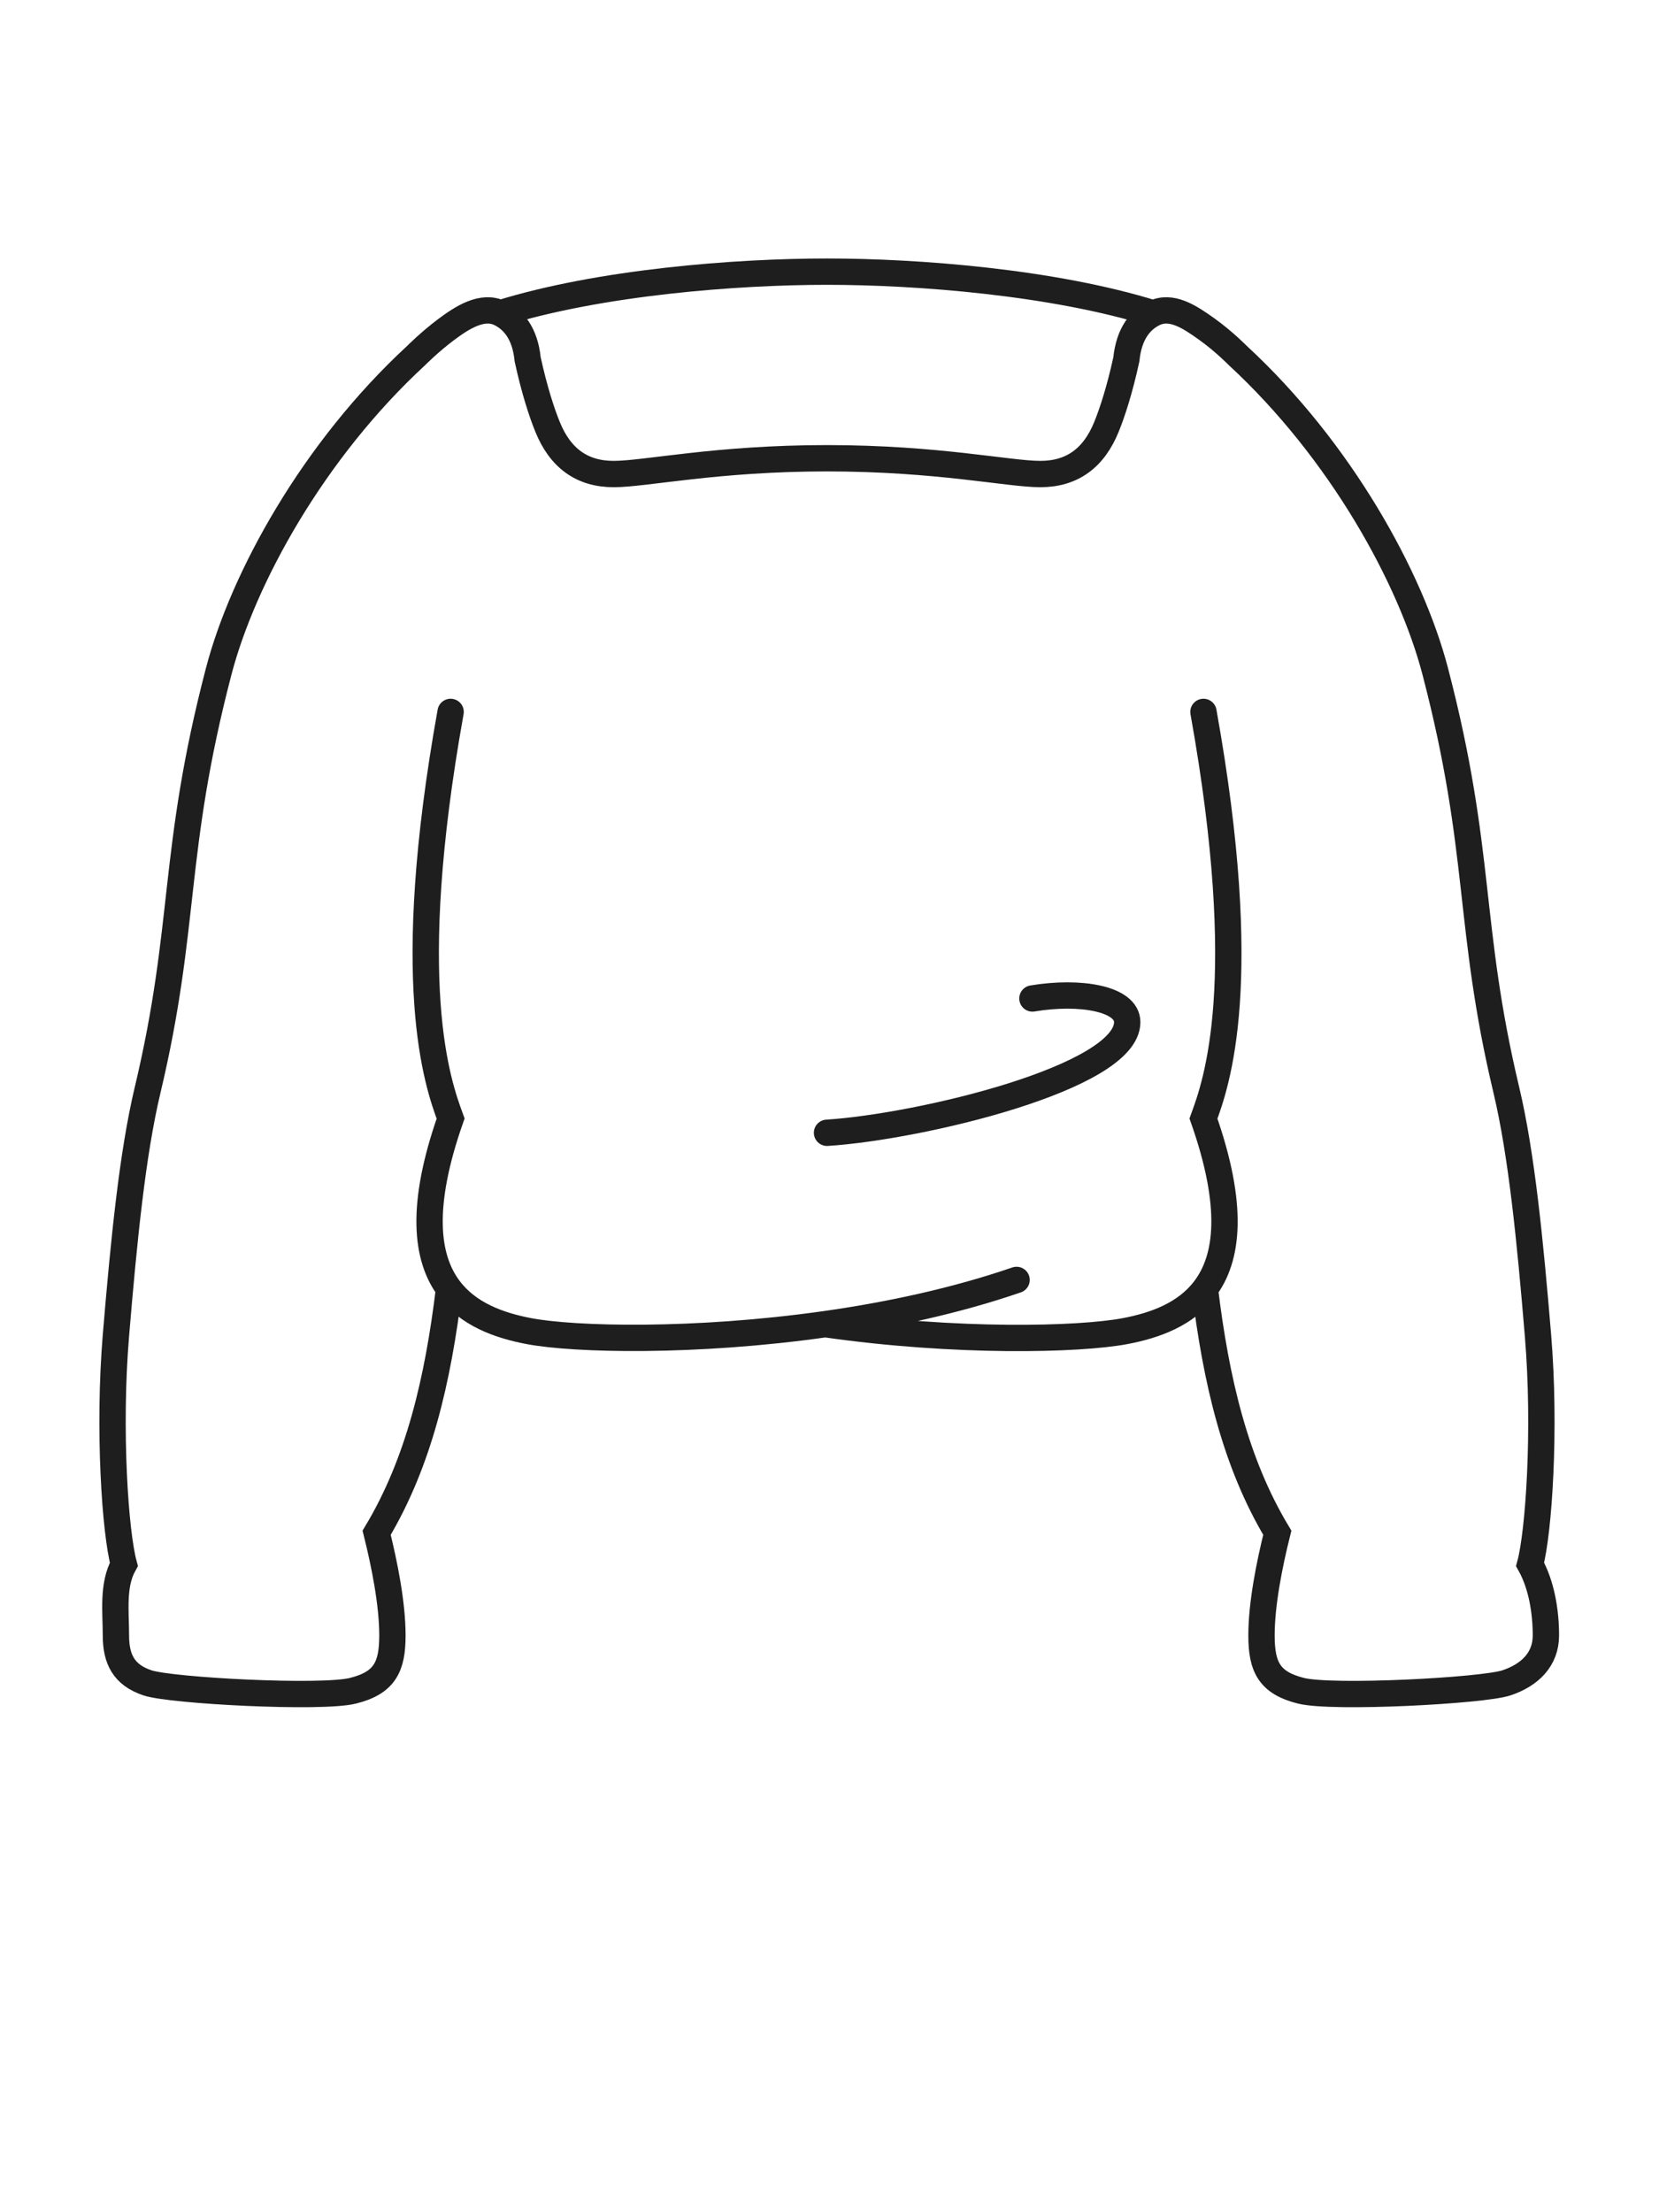 <svg width="63" height="84" viewBox="0 0 63 84" fill="none" xmlns="http://www.w3.org/2000/svg">
<path d="M17.112 27.032C15.261 37.339 16.614 41.119 17.112 42.473C15.941 45.805 16.175 47.765 17.053 48.935M45.701 27.032C47.551 37.339 46.198 41.119 45.701 42.473C46.874 45.811 46.636 47.772 45.755 48.941M31.338 50.28C36.314 50.991 40.979 50.873 42.72 50.545C43.882 50.326 45.034 49.898 45.755 48.941M31.338 50.28C26.384 50.982 21.827 50.872 20.092 50.545C18.928 50.325 17.774 49.896 17.053 48.935M31.338 50.28C33.76 49.937 36.276 49.4 38.604 48.6M31.406 43.013C34.94 42.788 42.806 40.913 42.806 38.812C42.806 37.913 41.006 37.612 39.206 37.913M18.994 11.895C22.794 10.715 27.959 10.315 31.406 10.315C34.861 10.315 40.001 10.717 43.803 11.902M18.994 11.895C18.323 11.565 17.565 12.047 16.935 12.519C16.305 12.992 15.803 13.5 15.803 13.5C11.902 17.1 9.231 21.94 8.303 25.5C6.503 32.4 7.103 35.1 5.603 41.4C5.03 43.804 4.703 47.1 4.403 50.7C4.103 54.3 4.377 58.206 4.703 59.4C4.264 60.187 4.402 61.2 4.402 62.1C4.402 63 4.702 63.6 5.602 63.9C6.502 64.2 12.202 64.5 13.402 64.2C14.602 63.9 14.902 63.3 14.902 62.1C14.902 60.9 14.602 59.4 14.303 58.2C15.904 55.531 16.631 52.407 17.053 48.935M18.994 11.895C19.483 12.136 19.936 12.636 20.038 13.645C20.296 14.831 20.58 15.681 20.79 16.2C21.274 17.4 22.105 18 23.305 18C24.505 18 27.205 17.4 31.405 17.4C35.605 17.4 38.306 18 39.506 18C40.706 18 41.537 17.4 42.021 16.2C42.231 15.681 42.515 14.831 42.773 13.645C42.874 12.646 43.319 12.146 43.803 11.902M43.803 11.902C44.477 11.563 45.172 12.029 45.823 12.493C46.473 12.957 47.005 13.5 47.005 13.5C50.904 17.1 53.576 21.94 54.505 25.5C56.304 32.4 55.705 35.1 57.205 41.4C57.777 43.804 58.105 47.1 58.404 50.7C58.705 54.3 58.43 58.206 58.105 59.4C58.543 60.187 58.705 61.2 58.705 62.1C58.705 63 58.105 63.6 57.205 63.9C56.305 64.2 50.605 64.5 49.405 64.2C48.205 63.9 47.905 63.3 47.905 62.1C47.905 60.9 48.205 59.4 48.505 58.2C46.904 55.533 46.177 52.411 45.755 48.941" stroke="#1E1E1E" stroke-linecap="round"/>
</svg>
